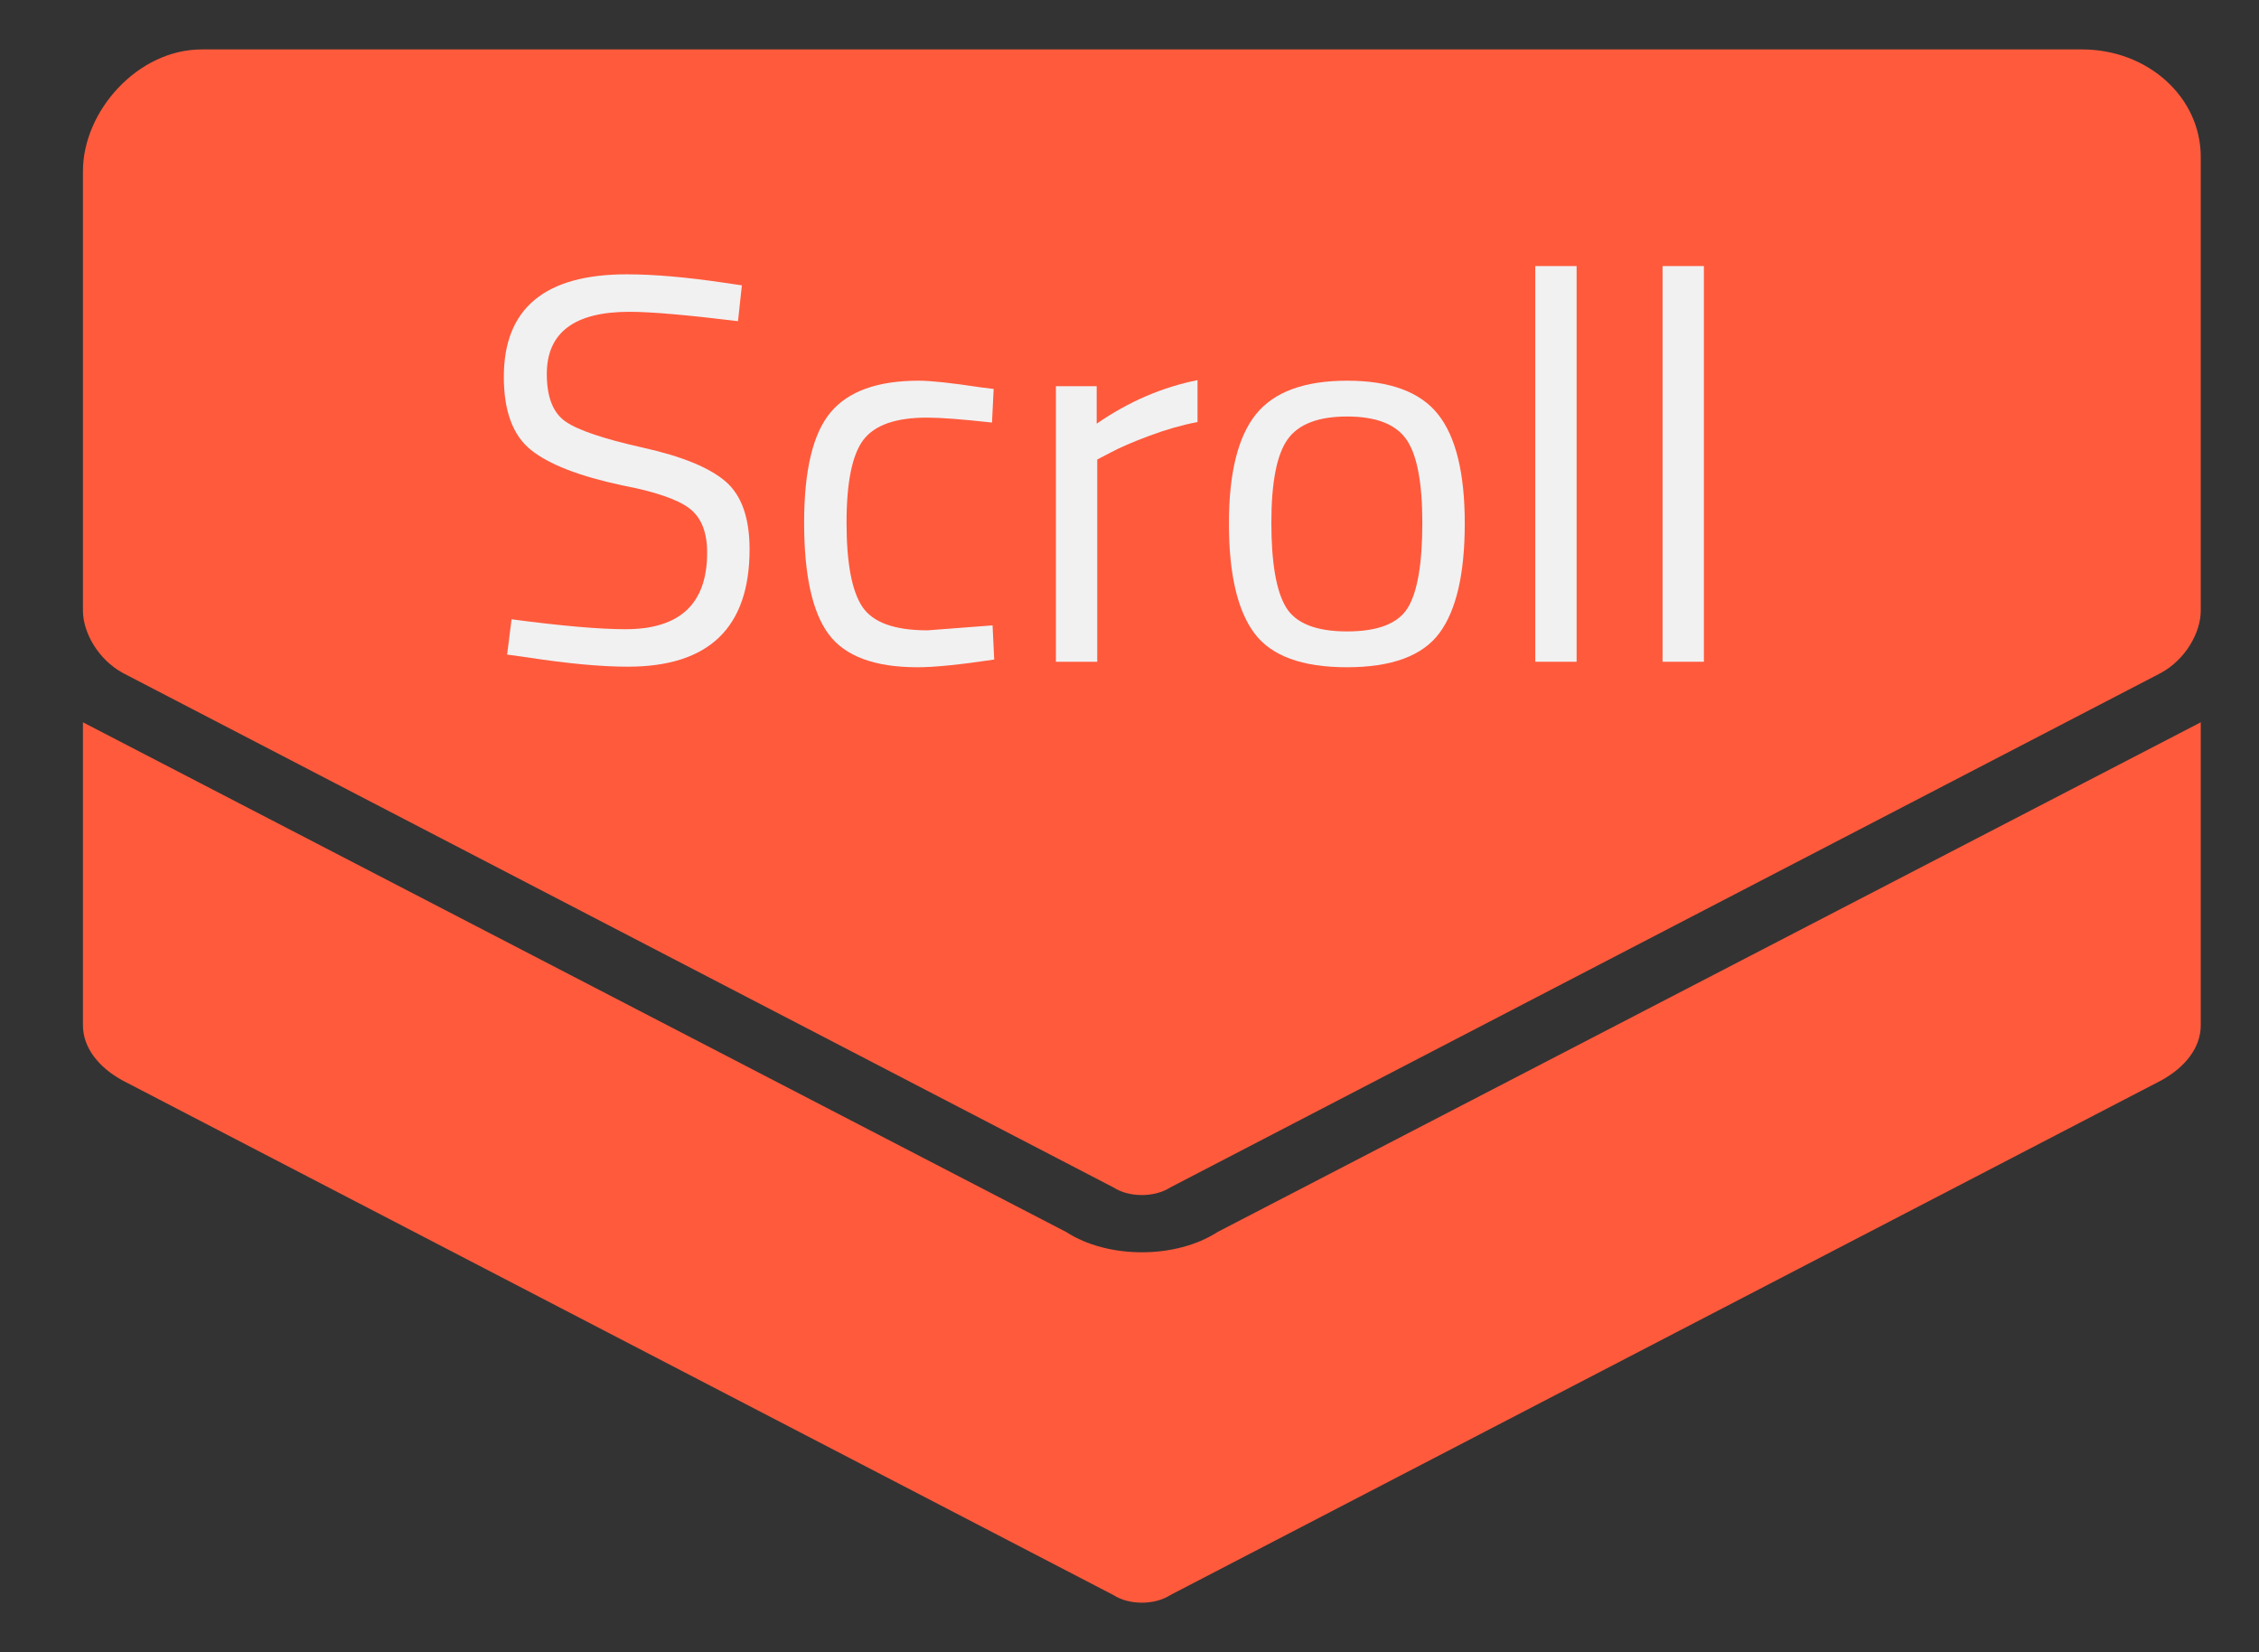 <?xml version="1.0" encoding="utf-8"?>

<!DOCTYPE svg PUBLIC "-//W3C//DTD SVG 1.1//EN" "http://www.w3.org/Graphics/SVG/1.1/DTD/svg11.dtd">
<svg version="1.1" xmlns="http://www.w3.org/2000/svg" 
	xmlns:xlink="http://www.w3.org/1999/xlink" 
	x="0px" y="0px" 
	viewBox="0 0 320 234" 
	enable-background="new 0 0 320 234" 
	xml:space="preserve">

<rect x="0" y="0" width="320" height="234" fill="#333333" stroke="none"/>

<g id="bg">
	<path fill="#FF5A3C" d="M172.466,174.5c-5.916,3.826-15.511,3.826-21.43,0L11.75,102.305v42.918c0,3.143,2.197,5.95,5.645,7.828
		l140.329,72.869c2.224,1.439,5.83,1.439,8.055,0l140.313-72.862c3.458-1.878,5.658-4.688,5.658-7.835v-42.919L172.466,174.5z"/>
	<g>
		<path fill="#FF5A3C" d="M294.923,7H28.578C19.5,7,11.75,15.75,11.75,24.231v62.254c0,3.143,2.197,6.951,5.645,8.829l140.329,72.87
			c2.224,1.439,5.83,1.439,8.055,0l140.313-72.863c3.458-1.877,5.658-5.689,5.658-8.835V22.231C311.75,13.75,304.25,7,294.923,7z"/>
	</g>
</g>

<g id="scroll">
	<g>
		<path fill="#F1F1F2" d="M89.165,44.163c-7.805,0-11.708,2.94-11.708,8.82c0,3.278,0.898,5.53,2.693,6.752
			c1.795,1.223,5.437,2.446,10.927,3.668c5.489,1.223,9.379,2.81,11.669,4.761c2.289,1.951,3.435,5.165,3.435,9.639
			c0,11.083-5.75,16.625-17.25,16.625c-3.799,0-8.56-0.443-14.283-1.327l-2.81-0.39l0.625-4.996
			c7.076,0.937,12.461,1.405,16.157,1.405c7.7,0,11.552-3.616,11.552-10.85c0-2.914-0.846-5.007-2.537-6.283
			c-1.691-1.274-4.853-2.354-9.483-3.239c-6.088-1.3-10.408-2.978-12.957-5.034c-2.55-2.055-3.825-5.502-3.825-10.342
			c0-9.679,5.801-14.518,17.406-14.518c3.798,0,8.352,0.391,13.659,1.171l2.654,0.39l-0.546,5.074
			C97.308,44.606,92.182,44.163,89.165,44.163z"/>
		<path fill="#F1F1F2" d="M130.142,53.92c1.717,0,4.63,0.312,8.742,0.937l1.873,0.234l-0.234,4.761
			c-4.164-0.468-7.233-0.702-9.21-0.702c-4.423,0-7.428,1.054-9.015,3.161c-1.588,2.107-2.38,6.01-2.38,11.708
			c0,5.698,0.742,9.667,2.225,11.903c1.483,2.238,4.566,3.356,9.249,3.356l9.21-0.702l0.234,4.839
			c-4.839,0.728-8.457,1.093-10.849,1.093c-6.088,0-10.291-1.562-12.605-4.684c-2.316-3.122-3.474-8.391-3.474-15.806
			c0-7.415,1.249-12.618,3.747-15.61C120.151,55.416,124.313,53.92,130.142,53.92z"/>
		<path fill="#F1F1F2" d="M149.576,93.727V54.7h5.776v5.308c4.527-3.122,9.288-5.177,14.284-6.166v5.932
			c-2.186,0.417-4.463,1.067-6.83,1.951c-2.368,0.885-4.176,1.666-5.425,2.341l-1.951,1.015v28.646H149.576z"/>
		<path fill="#F1F1F2" d="M174.084,74.135c0-7.128,1.274-12.28,3.825-15.454c2.549-3.173,6.854-4.761,12.917-4.761
			c6.062,0,10.354,1.588,12.879,4.761c2.523,3.174,3.786,8.326,3.786,15.454c0,7.13-1.198,12.307-3.591,15.533
			c-2.395,3.227-6.765,4.839-13.113,4.839s-10.72-1.612-13.112-4.839C175.28,86.442,174.084,81.265,174.084,74.135z M180.095,74.018
			c0,5.698,0.688,9.692,2.068,11.981c1.378,2.29,4.266,3.434,8.663,3.434c4.396,0,7.271-1.132,8.625-3.395
			c1.353-2.264,2.029-6.256,2.029-11.981c0-5.723-0.755-9.665-2.264-11.825c-1.51-2.159-4.306-3.239-8.391-3.239
			s-6.896,1.081-8.43,3.239C180.861,64.392,180.095,68.32,180.095,74.018z"/>
		<path fill="#F1F1F2" d="M217.481,93.727V37.685h5.854v56.042H217.481z"/>
		<path fill="#F1F1F2" d="M235.511,93.727V37.685h5.854v56.042H235.511z"/>
	</g>
</g>
</svg>
